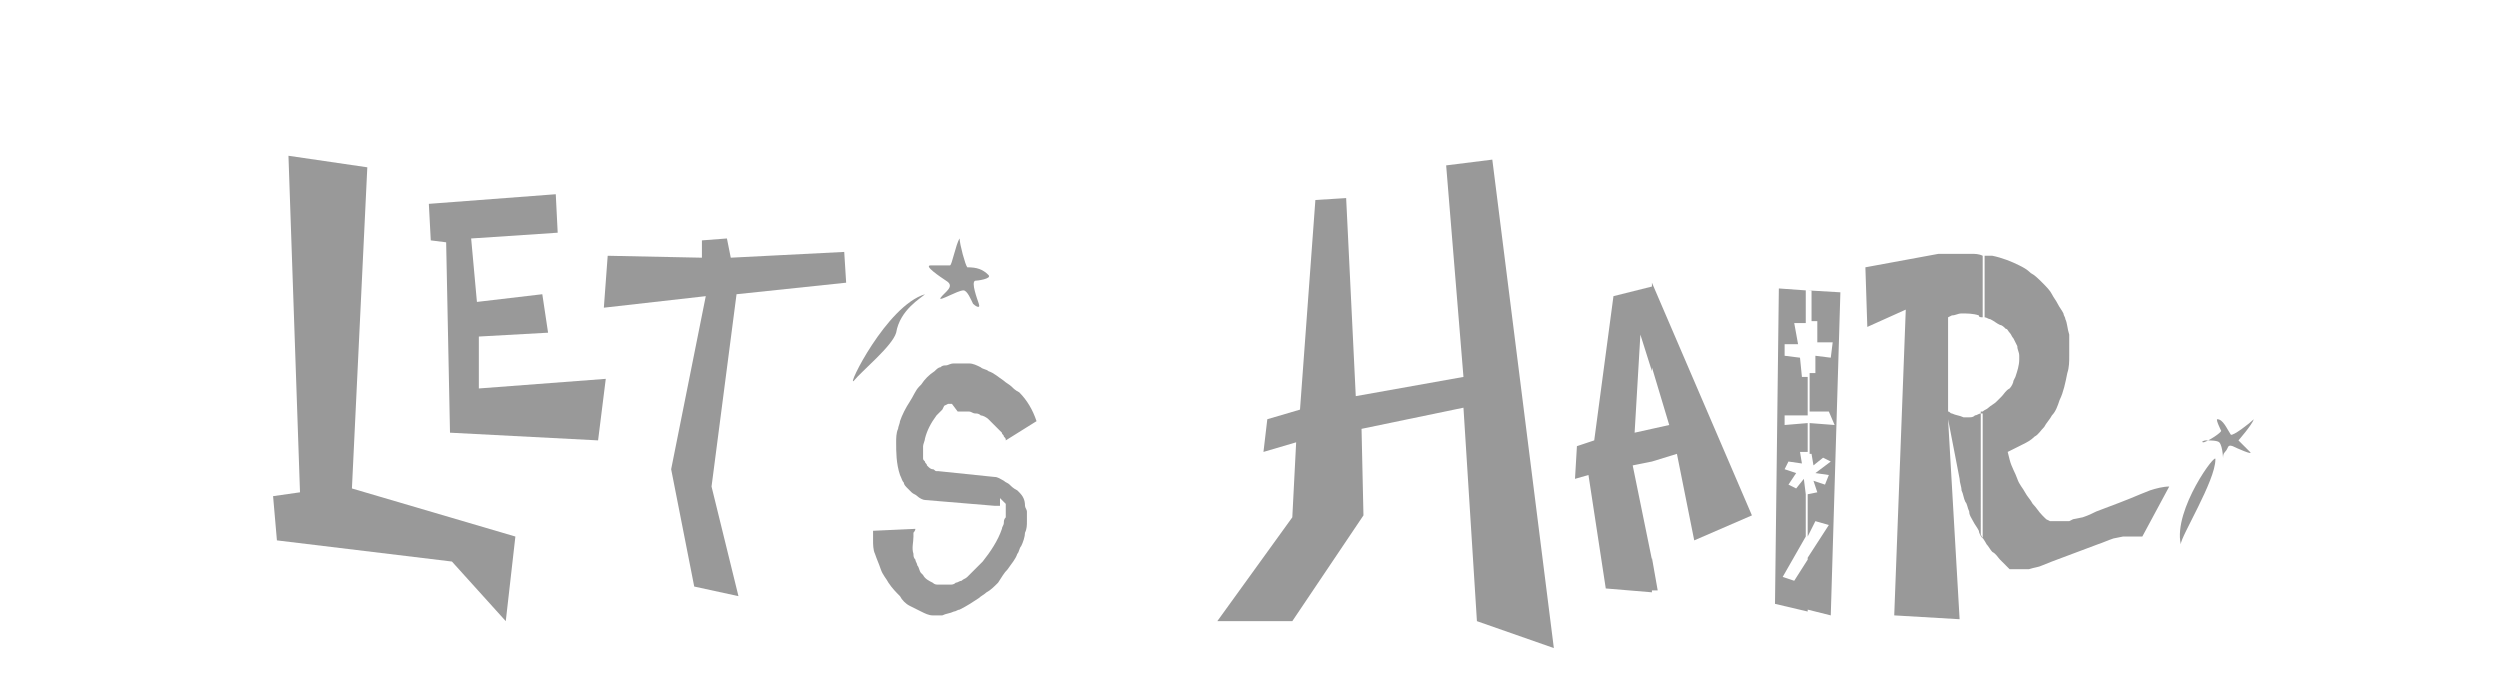 <?xml version="1.0" encoding="utf-8"?>
<!-- Generator: Adobe Illustrator 20.1.0, SVG Export Plug-In . SVG Version: 6.00 Build 0)  -->
<svg version="1.1" id="圖層_1" xmlns="http://www.w3.org/2000/svg" xmlns:xlink="http://www.w3.org/1999/xlink" x="0px" y="0px"
	 viewBox="0 0 130 36" style="enable-background:new 0 0 130 36;" xml:space="preserve">
<style type="text/css">
	.st0{fill-rule:evenodd;clip-rule:evenodd;fill:#999999;}
	.st1{fill:#999999;}
</style>
<g>
	<path class="st0" d="M103.1,21.4c0.1-0.1,0.2-0.1,0.3-0.2c0.1-0.1,0.3-0.2,0.4-0.3c0.1-0.1,0.2-0.2,0.3-0.3
		c0.1-0.1,0.2-0.3,0.4-0.4c0.1-0.1,0.2-0.3,0.2-0.4l0.1-0.2c0.1-0.3,0.2-0.6,0.2-0.9c0-0.1,0-0.1,0-0.2c0-0.2-0.1-0.3-0.1-0.5
		l-0.1-0.2l-0.1-0.2c-0.1-0.1-0.1-0.2-0.2-0.3c-0.1-0.1-0.1-0.2-0.2-0.2c-0.1-0.1-0.2-0.2-0.3-0.2c-0.2-0.1-0.3-0.2-0.5-0.3
		c-0.1,0-0.2-0.1-0.3-0.1v-3.2l0.2,0l0.2,0c0.5,0.1,1,0.3,1.4,0.5c0.2,0.1,0.4,0.2,0.6,0.4c0.2,0.1,0.4,0.3,0.6,0.5
		c0.2,0.2,0.4,0.4,0.5,0.6c0.1,0.2,0.2,0.3,0.3,0.5c0.1,0.2,0.2,0.3,0.3,0.5c0,0.1,0.1,0.2,0.1,0.3c0.1,0.2,0.1,0.5,0.2,0.8
		c0,0.4,0,0.8,0,1.1c0,0.3,0,0.6-0.1,0.9c-0.1,0.5-0.2,1-0.4,1.4c-0.1,0.3-0.2,0.6-0.4,0.8c-0.1,0.2-0.3,0.4-0.4,0.6
		c-0.2,0.2-0.3,0.4-0.5,0.5c-0.2,0.2-0.4,0.3-0.6,0.4c-0.2,0.1-0.4,0.2-0.6,0.3l-0.2,0.1l0.1,0.4c0.1,0.4,0.3,0.7,0.4,1
		c0.1,0.3,0.3,0.5,0.4,0.7c0.1,0.2,0.3,0.4,0.4,0.6c0.2,0.2,0.3,0.4,0.5,0.6l0.1,0.1l0.1,0.1l0.2,0.1l0.2,0l0.2,0l0.2,0l0.2,0l0.2,0
		l0.2-0.1l0.5-0.1c0.3-0.1,0.5-0.2,0.7-0.3c0.8-0.3,1.6-0.6,2.3-0.9l0.5-0.2c0.3-0.1,0.7-0.2,1-0.2l-1.4,2.6l-0.2,0l-0.2,0l-0.2,0
		l-0.2,0l-0.2,0l-0.5,0.1c-0.3,0.1-0.5,0.2-0.8,0.3c-0.8,0.3-1.6,0.6-2.4,0.9l-0.5,0.2c-0.2,0.1-0.4,0.1-0.7,0.2l-0.2,0l-0.2,0
		l-0.2,0l-0.1,0l-0.1,0l-0.1,0l-0.1,0c-0.2-0.2-0.3-0.3-0.5-0.5c-0.1-0.1-0.2-0.3-0.4-0.4c-0.1-0.1-0.2-0.3-0.3-0.4
		c-0.1-0.2-0.2-0.3-0.3-0.5l0-0.1V21.4z M101.3,16.5v4.9c0.1,0,0.1,0.1,0.2,0.1c0.2,0.1,0.4,0.1,0.6,0.2c0.1,0,0.2,0,0.3,0
		c0.1,0,0.2,0,0.3-0.1c0.1,0,0.2-0.1,0.3-0.1l0.1,0v6.5c-0.1-0.1-0.2-0.3-0.2-0.4c-0.1-0.2-0.2-0.3-0.3-0.5
		c-0.1-0.2-0.2-0.3-0.2-0.5c-0.1-0.2-0.1-0.4-0.2-0.5c-0.1-0.2-0.1-0.4-0.2-0.6c0-0.2-0.1-0.4-0.1-0.6l-0.6-3.1l0.6,10.4L98.5,32
		l0.6-15.9L97.1,17l-0.1-3.1l3.8-0.7c0.1,0,0.3,0,0.4,0c0.4,0,0.9,0,1.3,0c0.2,0,0.4,0,0.6,0.1v3.2c-0.1,0-0.2,0-0.2-0.1
		c-0.3-0.1-0.6-0.1-0.9-0.1c-0.2,0-0.3,0.1-0.5,0.1L101.3,16.5z"/>
	<path class="st1" d="M85.9,22.3l0.9-0.2l-0.9-3v-4.4l5.2,12.1l-3,1.3l-0.9-4.5L85.9,24V22.3L85.9,22.3z M85.9,30.7v-1.7l0.3,1.7
		L85.9,30.7z M85.3,17.4L85,22.5l0.9-0.2V24l-1,0.2l1,4.9v1.7l-2.4-0.2l-0.9-5.9l-0.7,0.2l0.1-1.7l0.9-0.3l1-7.5l2-0.5l0,0v4.4
		L85.3,17.4z"/>
	<polygon class="st0" points="68.4,10.4 70,10.3 70.5,20.6 76.1,19.6 75.2,8.6 77.6,8.3 80.8,33.7 76.8,32.3 76.1,21.2 70.8,22.3 
		70.9,26.8 67.2,32.3 63.3,32.3 67.2,26.9 67.4,23 65.7,23.5 65.9,21.8 67.6,21.3 	"/>
	<path class="st0" d="M49.5,21L49.3,21l-0.2,0.1L49,21.3c-0.1,0.1-0.2,0.2-0.3,0.3c-0.3,0.4-0.5,0.8-0.6,1.2c0,0.1-0.1,0.3-0.1,0.4
		c0,0.1,0,0.2,0,0.3c0,0.1,0,0.2,0,0.3c0,0.1,0,0.1,0.1,0.2c0,0.1,0.1,0.1,0.1,0.2c0,0,0.1,0.1,0.1,0.1c0,0,0.1,0.1,0.2,0.1
		c0.1,0,0.1,0.1,0.2,0.1l0.1,0l2.9,0.3c0.2,0,0.3,0.1,0.5,0.2c0.1,0.1,0.2,0.1,0.3,0.2c0.1,0.1,0.2,0.2,0.4,0.3c0,0,0.1,0.1,0.1,0.1
		c0.2,0.2,0.3,0.4,0.3,0.7c0,0.1,0.1,0.2,0.1,0.3c0,0.2,0,0.3,0,0.5c0,0.2,0,0.4-0.1,0.6c0,0.2-0.1,0.5-0.2,0.7
		c-0.1,0.1-0.1,0.3-0.2,0.4c-0.1,0.3-0.3,0.5-0.5,0.8c-0.2,0.2-0.3,0.4-0.5,0.7c-0.2,0.2-0.4,0.4-0.6,0.5c-0.1,0.1-0.3,0.2-0.4,0.3
		c-0.3,0.2-0.6,0.4-1,0.6c-0.1,0-0.2,0.1-0.3,0.1c-0.2,0.1-0.4,0.1-0.6,0.2c-0.2,0-0.4,0-0.5,0c-0.2,0-0.4-0.1-0.6-0.2
		c-0.2-0.1-0.4-0.2-0.6-0.3c-0.2-0.1-0.4-0.3-0.5-0.5c-0.2-0.2-0.4-0.4-0.6-0.7c-0.1-0.2-0.3-0.4-0.4-0.7c-0.1-0.3-0.2-0.5-0.3-0.8
		c-0.1-0.2-0.1-0.5-0.1-0.7c0-0.2,0-0.4,0-0.5l2.2-0.1c0,0.1-0.1,0.2-0.1,0.2c0,0.1,0,0.1,0,0.2c0,0.3-0.1,0.6,0,0.9
		c0,0.1,0,0.2,0.1,0.3c0,0.1,0.1,0.2,0.1,0.3c0.1,0.1,0.1,0.3,0.2,0.4l0.1,0.1c0.1,0.2,0.3,0.3,0.5,0.4c0.1,0.1,0.2,0.1,0.3,0.1
		c0.1,0,0.1,0,0.2,0l0.2,0c0.1,0,0.2,0,0.2,0c0.1,0,0.2,0,0.3-0.1c0.1,0,0.2-0.1,0.3-0.1c0.1-0.1,0.2-0.1,0.3-0.2
		c0.1-0.1,0.2-0.2,0.3-0.3c0.2-0.2,0.3-0.3,0.5-0.5c0.4-0.5,0.8-1.1,1-1.7c0-0.1,0.1-0.2,0.1-0.3c0-0.1,0-0.2,0.1-0.3l0-0.1l0-0.1
		l0-0.1l0-0.1l0-0.1l0-0.1l0-0.1l-0.1-0.1l-0.1-0.1l-0.1-0.1L52,26.3l-0.1,0l-0.1,0l-0.1,0l-3.6-0.3c-0.1,0-0.3-0.1-0.4-0.2
		c-0.1-0.1-0.2-0.1-0.3-0.2c-0.1-0.1-0.1-0.1-0.2-0.2c-0.1-0.1-0.2-0.2-0.2-0.3c-0.1-0.1-0.1-0.2-0.2-0.4c-0.2-0.6-0.2-1.2-0.2-1.7
		c0-0.2,0-0.5,0.1-0.7c0-0.1,0.1-0.3,0.1-0.4c0.1-0.3,0.3-0.7,0.5-1c0.2-0.3,0.3-0.6,0.5-0.8l0.1-0.1c0.2-0.3,0.4-0.5,0.7-0.7
		c0.1-0.1,0.2-0.2,0.3-0.2c0.1-0.1,0.2-0.1,0.3-0.1c0.1,0,0.2-0.1,0.4-0.1c0.1,0,0.2,0,0.3,0c0.2,0,0.3,0,0.5,0
		c0.2,0,0.4,0.1,0.6,0.2c0.1,0.1,0.3,0.1,0.4,0.2c0.3,0.1,0.5,0.3,0.8,0.5c0.1,0.1,0.3,0.2,0.4,0.3c0.1,0.1,0.2,0.2,0.4,0.3
		c0.4,0.4,0.7,0.9,0.9,1.5l-1.6,1c0-0.1,0-0.1-0.1-0.2c0-0.1-0.1-0.1-0.1-0.2c-0.1-0.1-0.1-0.1-0.2-0.2c-0.1-0.1-0.2-0.2-0.3-0.3
		c-0.1-0.1-0.1-0.1-0.2-0.2c-0.1-0.1-0.3-0.2-0.4-0.2c-0.1-0.1-0.2-0.1-0.3-0.1c-0.1,0-0.2-0.1-0.3-0.1l-0.2,0l-0.2,0l-0.2,0
		L49.5,21z"/>
	<polygon class="st0" points="31.6,13.3 36.5,13.4 36.5,12.5 37.8,12.4 38,13.4 43.9,13.1 44,14.7 38.3,15.3 37,25.3 38.4,31 
		36.1,30.5 34.9,24.4 36.7,15.4 31.4,16 	"/>
	<polygon class="st0" points="15,8.1 19.1,8.7 18.3,25.4 26.8,27.9 26.3,32.3 23.5,29.2 14.4,28.1 14.2,25.8 15.6,25.6 	"/>
	<polygon class="st1" points="22.3,10.6 28.9,10.1 29,12.1 24.5,12.4 24.8,15.7 28.2,15.3 28.5,17.3 24.9,17.5 24.9,20.2 31.5,19.7 
		31.1,22.9 23.4,22.5 23.2,12.6 22.4,12.5 	"/>
	<path class="st0" d="M49.9,12.4c-0.2,0.3-0.4,1.4-0.5,1.4l-1,0c-0.4,0,0.5,0.6,0.8,0.8c0.5,0.3-0.1,0.6-0.3,0.9
		c-0.1,0.2,0.9-0.4,1.2-0.4c0.2,0,0.4,0.5,0.5,0.7c0.1,0.1,0.4,0.3,0.3,0c-0.1-0.3-0.4-1.1-0.2-1.2c0.1,0,0.9-0.1,0.7-0.3
		c-0.3-0.3-0.6-0.4-1.1-0.4C50.2,13.8,49.9,12.7,49.9,12.4z"/>
	<path class="st0" d="M48.1,15.3c-2,0.6-4.1,4.9-3.7,4.5c0.4-0.5,2-1.8,2.2-2.5C46.8,16.1,47.9,15.5,48.1,15.3z"/>
	<path class="st0" d="M117.2,21.8c-0.1,0.3-0.8,1.1-0.8,1.1l0.6,0.6c0.2,0.2-0.7-0.2-0.9-0.3c-0.3-0.1-0.2,0.1-0.4,0.3
		c-0.1,0.1-0.1,0.2-0.1,0.3c0,0.2,0-0.6-0.2-0.8c-0.1-0.1-0.5-0.1-0.7-0.1c-0.1,0-0.3,0.1-0.1,0.1c0.3-0.1,0.9-0.5,0.9-0.6
		c0,0-0.3-0.6-0.2-0.6c0.3,0,0.5,0.5,0.7,0.8C116.1,22.7,117,22,117.2,21.8z"/>
	<path class="st0" d="M113.4,28.3c-0.4-1.8,1.9-4.9,1.8-4.4C115.2,25,113.4,27.9,113.4,28.3z"/>
	<path class="st0" d="M94,15.1l1.7,0.1L95.2,32L94,31.7v-2.7l1.1-1.7l-0.7-0.2L94,27.9v-2.2l0.5-0.1L94.3,25l0.6,0.2l0.2-0.5
		l-0.7-0.1l0.8-0.6l-0.4-0.2l-0.5,0.4l-0.1-0.6l-0.1,0V22l1.3,0.1l-0.3-0.7l-1,0v-2h0.3l0-0.9l0.8,0.1l0.1-0.8l-0.8,0l0-1.1l-0.3,0
		V15.1z M92.5,15l1.4,0.1v1.7l-0.6,0l0.2,1.1h-0.7l0,0.6l0.8,0.1l0.1,1H94v2l-1.2,0l0,0.5L94,22v1.5l-0.4,0l0.1,0.6L93,24l-0.2,0.4
		l0.6,0.2L93,25.2l0.4,0.2l0.4-0.5l0.1,0.8l0,0v2.2L92.7,30l0.6,0.2l0.7-1.1v2.7l-1.7-0.4L92.5,15z"/>
</g>
</svg>
